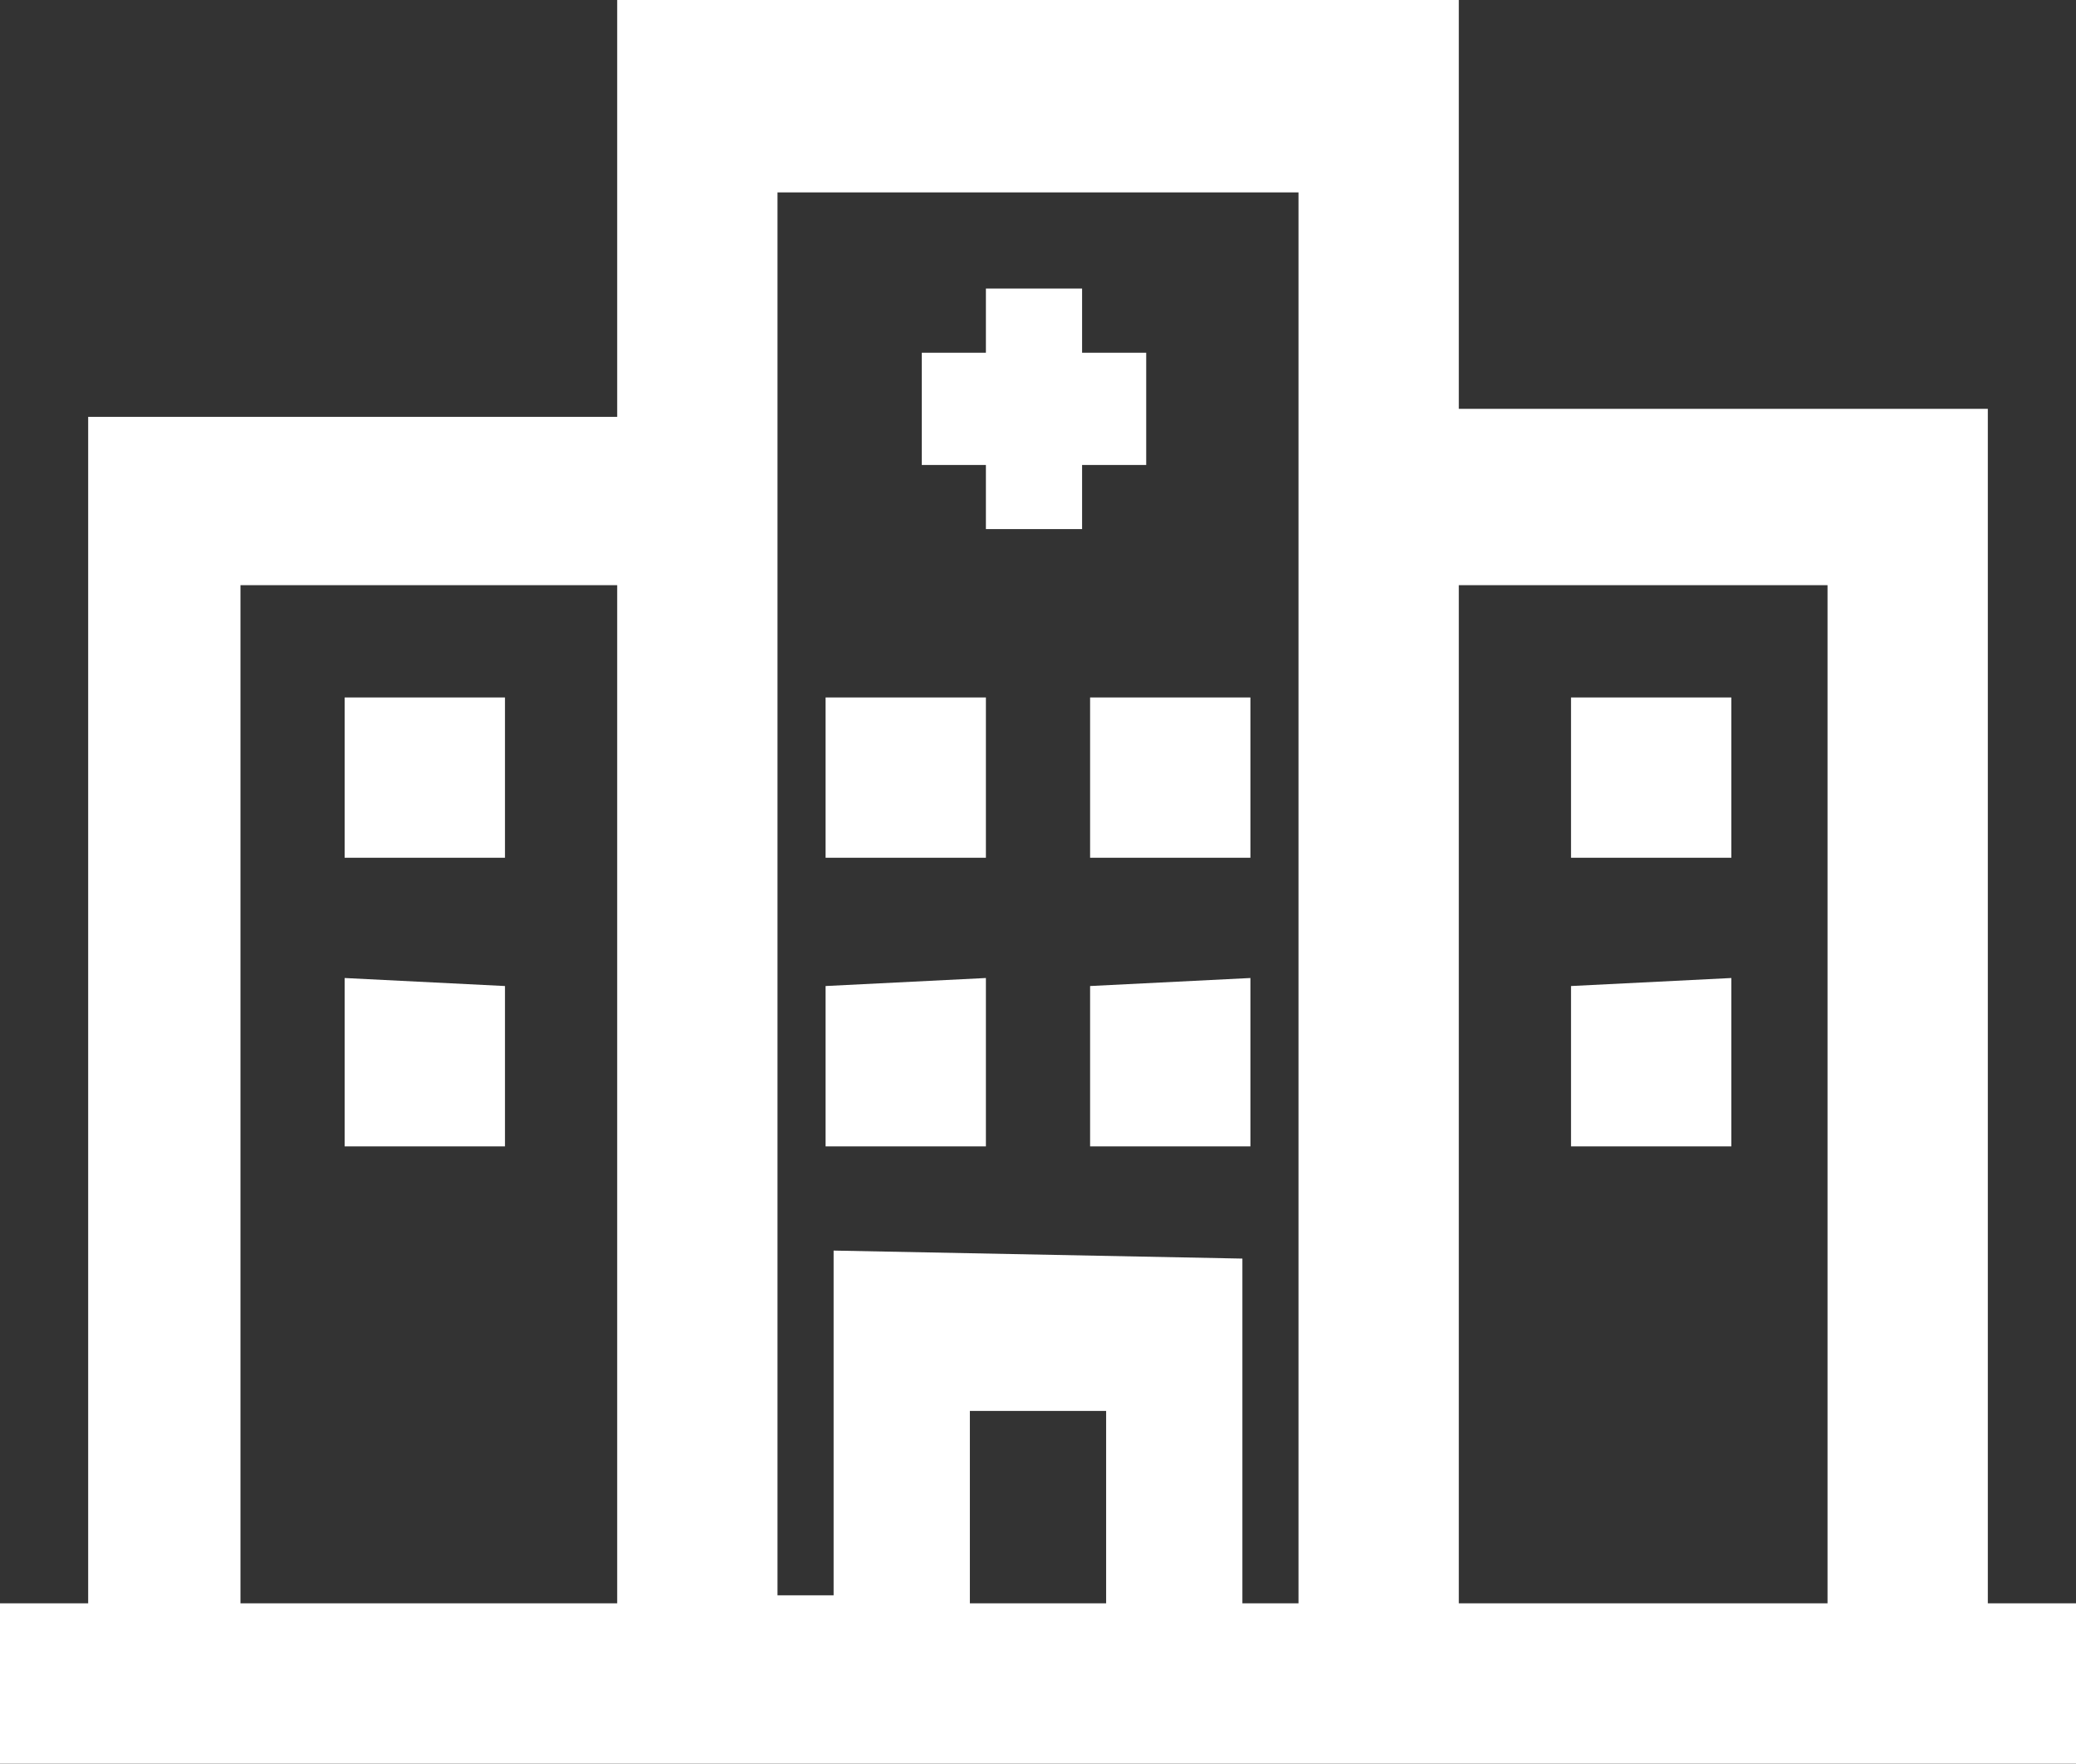 <?xml version="1.0" encoding="utf-8"?>
<!-- Generator: Adobe Illustrator 26.4.1, SVG Export Plug-In . SVG Version: 6.00 Build 0)  -->
<svg version="1.1" id="Layer_1" xmlns="http://www.w3.org/2000/svg" xmlns:xlink="http://www.w3.org/1999/xlink" x="0px" y="0px"
	 viewBox="0 0 25.9 22" style="enable-background:new 0 0 25.9 22;" xml:space="preserve">
<rect x="0" y="0" width="25.9" height="22" fill="#333333" stroke="none"/>
<style type="text/css">
	.st0{fill:#FFFFFF;}
</style>
<g id="ICON_ARTWORK">
	<path class="st0" d="M24.8,20V5.1h-6.6V0H7.7v5.2H1.1V20H0v2h25.9v-2H24.8z M22.8,7.3V20h-4.6V7.3H22.8z M13.8,17.6V20h-1.7v-2.4
		H13.8z M10.4,15.6v4.3H9.7V2.4h6.5V20h-0.7v-4.3L10.4,15.6z M7.7,7.3V20H3V7.3L7.7,7.3z M14.3,4.4v1.4h-0.8v0.8h-1.2V5.8h-0.8V4.4
		h0.8V3.6h1.2v0.8H14.3z M4.3,12.2v2.1h2v-2L4.3,12.2z M21.6,12.2v2.1h-2v-2L21.6,12.2z M12.3,12.2v2.1h-2v-2L12.3,12.2z M15.6,12.2
		v2.1h-2v-2L15.6,12.2z M6.3,8.7v2h-2v-2H6.3z M21.6,8.7v2h-2v-2H21.6z M12.3,8.7v2h-2v-2H12.3z M15.6,8.7v2h-2v-2H15.6z"/>
</g>
</svg>
